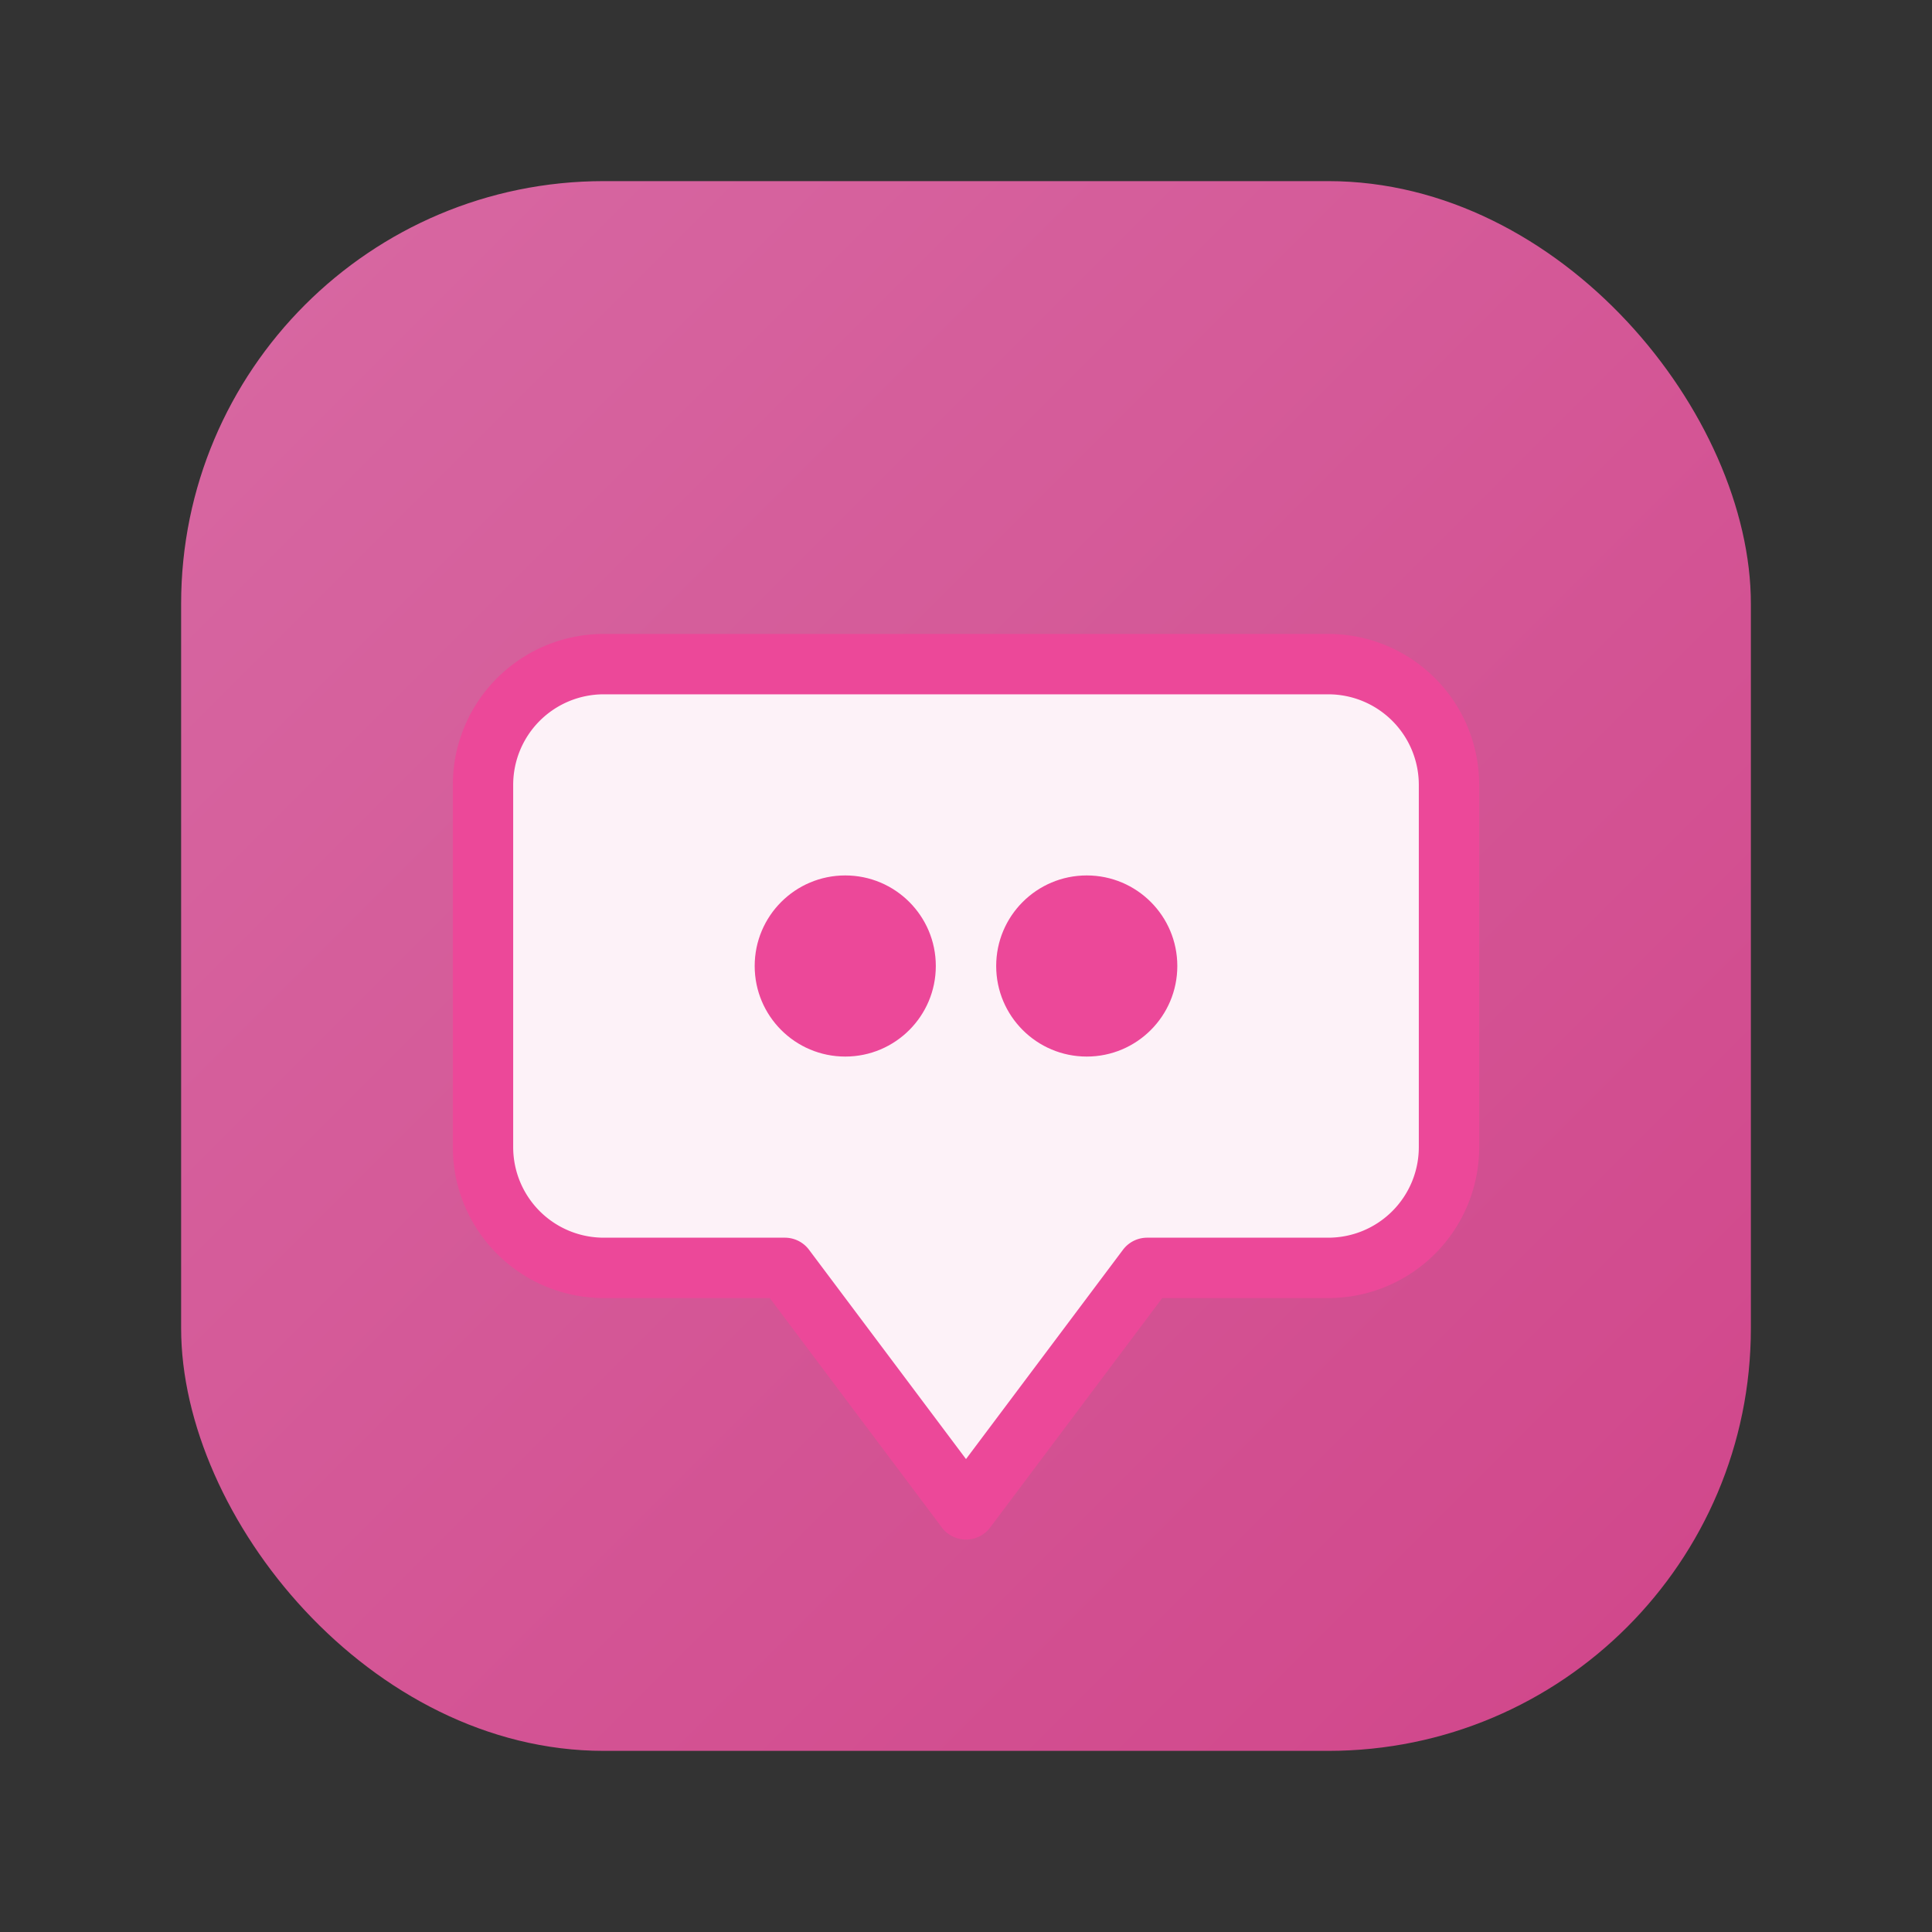 <svg xmlns="http://www.w3.org/2000/svg" viewBox="0 0 64 64" role="img" aria-labelledby="title">
  <rect x="0" y="0" width="64" height="64" fill="#333333" stroke="none"/>
  <title>Ikon Komunikasi dan Media</title>
  <defs>
    <linearGradient id="commGradient" x1="0%" y1="0%" x2="100%" y2="100%">
      <stop offset="0%" stop-color="#f472b6" />
      <stop offset="100%" stop-color="#ec4899" />
    </linearGradient>
  </defs>
  <rect x="6" y="6" width="52" height="52" rx="14" fill="url(#commGradient)" opacity="0.85" />
  <path d="M20 22h24a4 4 0 0 1 4 4v12a4 4 0 0 1-4 4h-6l-6 8-6-8h-6a4 4 0 0 1-4-4V26a4 4 0 0 1 4-4z" fill="#fdf2f8" stroke="#ec4899" stroke-width="2" stroke-linejoin="round" />
  <circle cx="28" cy="32" r="3" fill="#ec4899" />
  <circle cx="36" cy="32" r="3" fill="#ec4899" />
</svg>
